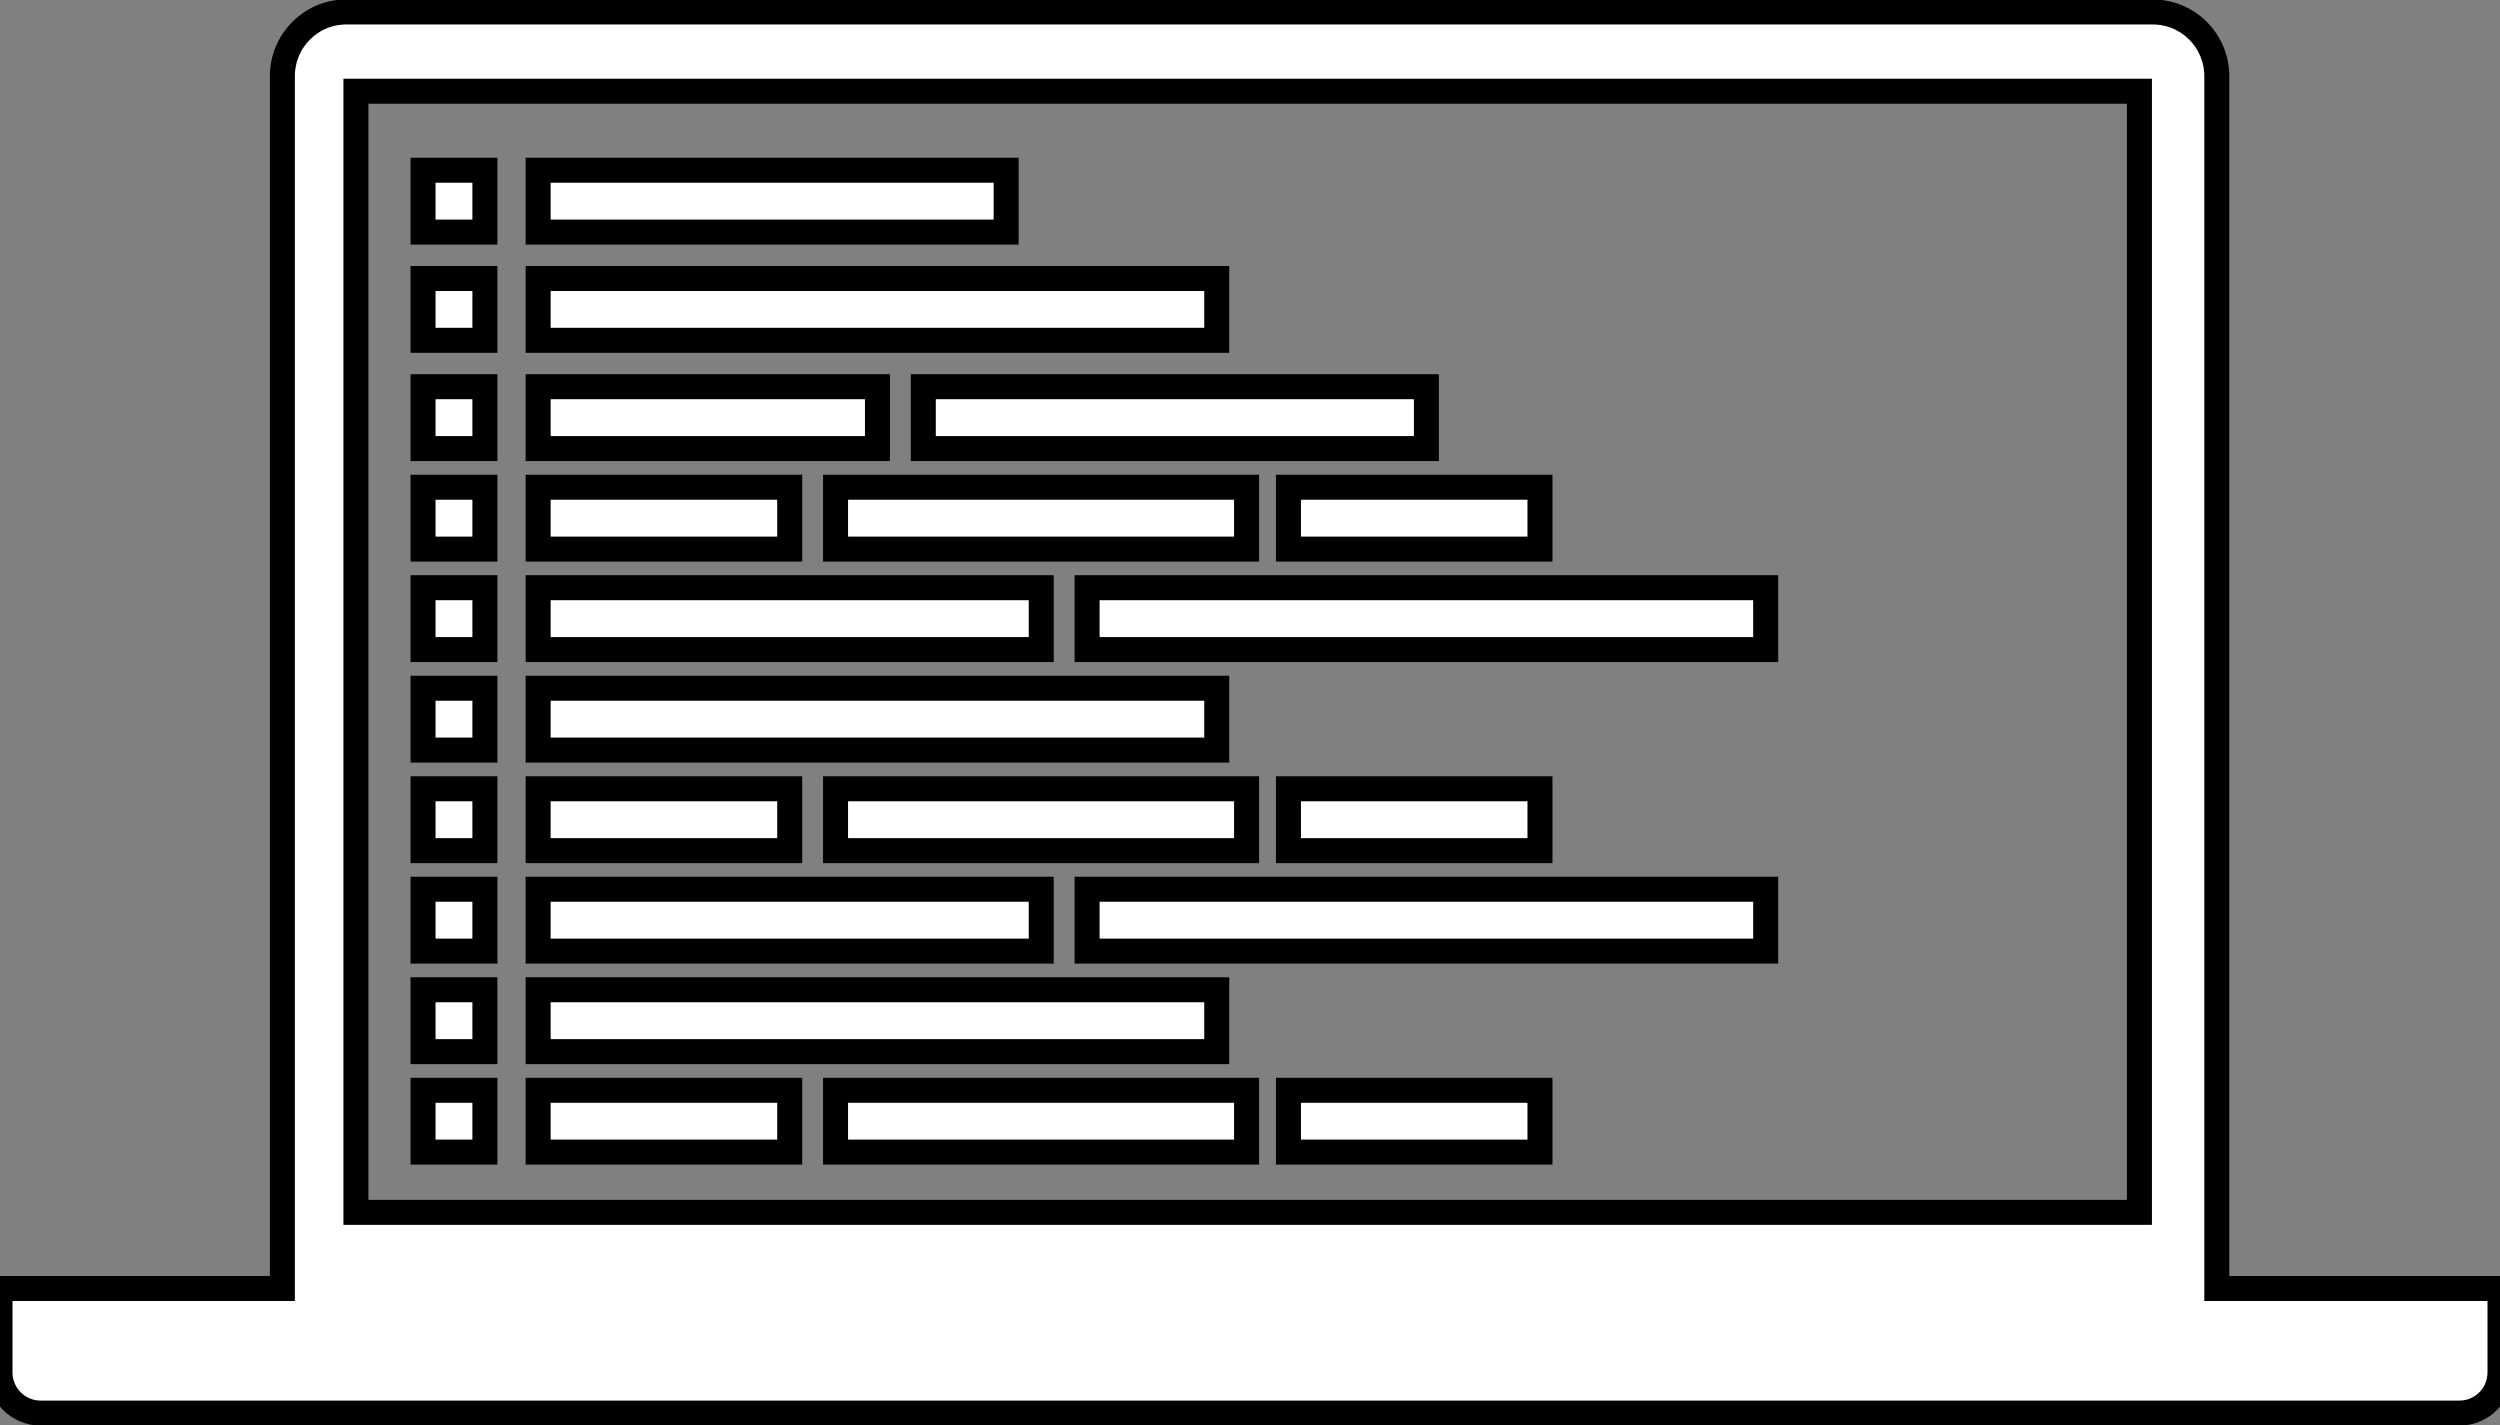 <?xml version="1.0" standalone="no"?>
<svg xmlns="http://www.w3.org/2000/svg" viewBox="0 0 100 57" width="100.0" height="57.0" x="0.0" y="0.0" >
<rect x="0" y="0" width="100" height="57" fill="#808080" stroke="none"/>
<g stroke="#000000" stroke-width="1" fill="none" fill-rule="evenodd">
<path d="M88.672,51.541 L88.672,48.193 L88.672,3.048 C88.672,1.628 87.527,0.479 86.115,0.479 L13.852,0.479 C12.439,0.479 11.295,1.628 11.295,3.048 L11.295,48.191 L11.295,48.193 L11.295,51.539 L0,51.539 L0,54.899 C0,55.795 0.729,56.524 1.625,56.524 L98.377,56.524 C99.273,56.524 100,55.795 100,54.899 L100,51.541 L88.672,51.541 Z M21.526,6.81 L40.246,6.81 L40.246,9.284 L21.526,9.284 L21.526,6.81 Z M21.526,11.139 L48.67,11.139 L48.67,13.613 L21.526,13.613 L21.526,11.139 Z M21.526,27.53 L48.67,27.53 L48.67,30.004 L21.526,30.004 L21.526,27.53 Z M43.484,23.509 L70.627,23.509 L70.627,25.983 L43.484,25.983 L43.484,23.509 Z M21.526,15.469 L35.098,15.469 L35.098,17.943 L21.526,17.943 L21.526,15.469 Z M36.932,15.469 L57.056,15.469 L57.056,17.943 L36.932,17.943 L36.932,15.469 Z M21.526,19.489 L31.588,19.489 L31.588,21.963 L21.526,21.963 L21.526,19.489 Z M51.538,19.489 L61.599,19.489 L61.599,21.963 L51.538,21.963 L51.538,19.489 Z M33.422,19.489 L49.863,19.489 L49.863,21.963 L33.422,21.963 L33.422,19.489 Z M21.526,23.509 L41.65,23.509 L41.65,25.983 L21.526,25.983 L21.526,23.509 Z M16.922,11.139 L19.396,11.139 L19.396,13.613 L16.922,13.613 L16.922,11.139 Z M16.922,15.469 L19.396,15.469 L19.396,17.943 L16.922,17.943 L16.922,15.469 Z M16.922,19.489 L19.396,19.489 L19.396,21.963 L16.922,21.963 L16.922,19.489 Z M16.922,23.509 L19.396,23.509 L19.396,25.983 L16.922,25.983 L16.922,23.509 Z M16.922,27.53 L19.396,27.53 L19.396,30.004 L16.922,30.004 L16.922,27.53 Z M21.526,39.591 L48.67,39.591 L48.67,42.065 L21.526,42.065 L21.526,39.591 Z M43.484,35.57 L70.627,35.57 L70.627,38.044 L43.484,38.044 L43.484,35.57 Z M21.526,31.55 L31.588,31.55 L31.588,34.024 L21.526,34.024 L21.526,31.55 Z M51.538,31.55 L61.599,31.55 L61.599,34.024 L51.538,34.024 L51.538,31.55 Z M33.422,31.55 L49.863,31.55 L49.863,34.024 L33.422,34.024 L33.422,31.55 Z M21.526,35.57 L41.65,35.57 L41.65,38.044 L21.526,38.044 L21.526,35.57 Z M16.922,31.55 L19.396,31.55 L19.396,34.024 L16.922,34.024 L16.922,31.55 Z M21.526,43.611 L31.588,43.611 L31.588,46.085 L21.526,46.085 L21.526,43.611 Z M51.538,43.611 L61.599,43.611 L61.599,46.085 L51.538,46.085 L51.538,43.611 Z M33.422,43.611 L49.863,43.611 L49.863,46.085 L33.422,46.085 L33.422,43.611 Z M16.922,43.611 L19.396,43.611 L19.396,46.085 L16.922,46.085 L16.922,43.611 Z M16.922,35.57 L19.396,35.57 L19.396,38.044 L16.922,38.044 L16.922,35.57 Z M16.922,39.591 L19.396,39.591 L19.396,42.065 L16.922,42.065 L16.922,39.591 Z M16.922,6.81 L19.396,6.81 L19.396,9.284 L16.922,9.284 L16.922,6.81 Z M85.577,48.494 L14.237,48.494 L14.237,3.65 L85.577,3.65 L85.577,48.494 L85.577,48.494 Z" fill="#ffffff">
</path>
</g>
</svg>
